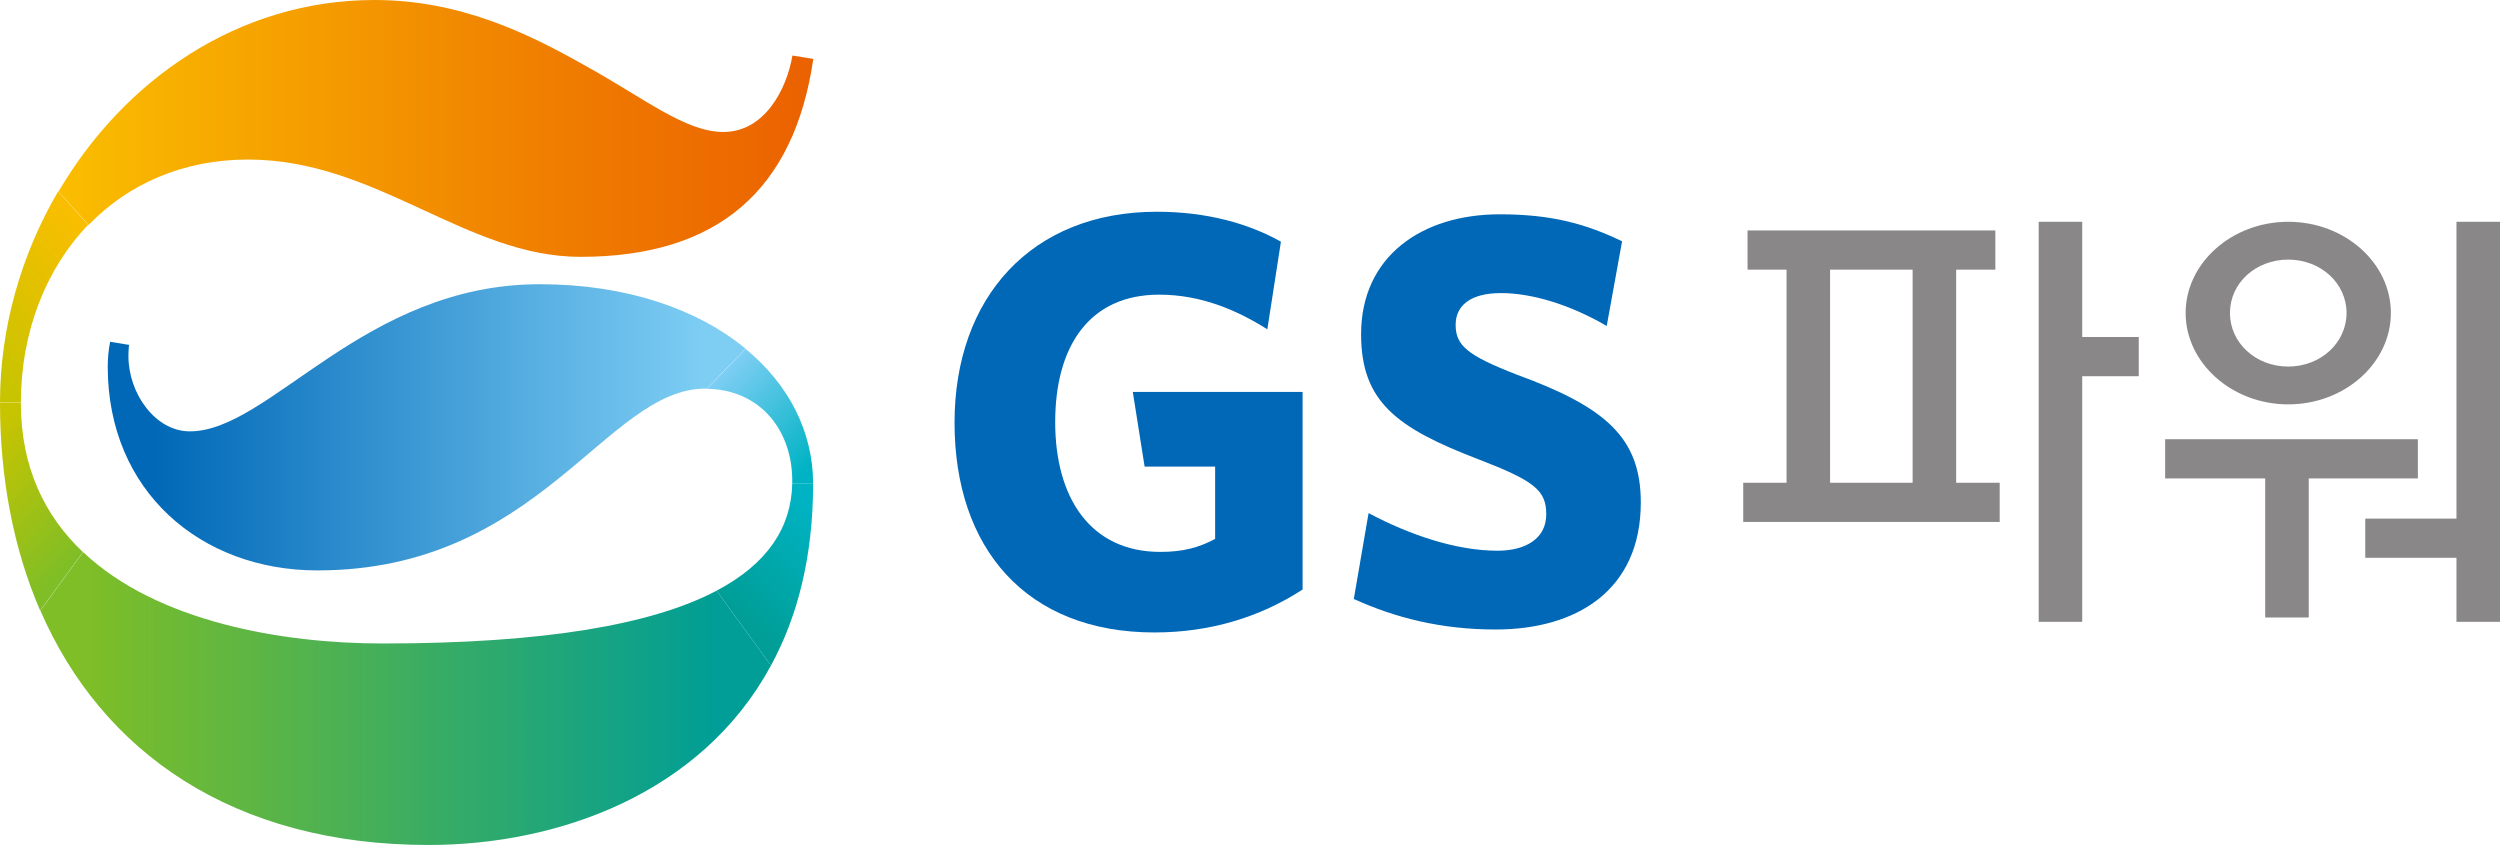 <svg width="400" height="136" viewBox="0 0 400 136" fill="none" xmlns="http://www.w3.org/2000/svg">
<path d="M14.119 35.958L9.297 30.632C3.372 40.748 0 52.472 0 64.416H3.341C3.341 53.26 7.249 43.112 14.119 35.958Z" fill="url(#paint0_linear_633_2886)"/>
<path d="M13.268 88.335C7.217 82.6 3.341 74.847 3.341 64.51V64.447H0C0 76.58 2.175 87.863 6.429 97.695L13.268 88.335Z" fill="url(#paint1_linear_633_2886)"/>
<path d="M119.288 55.812L113.111 62.21C121.683 62.336 126.946 68.954 126.757 77.4H130.098C130.098 69.08 126.19 61.485 119.288 55.812Z" fill="url(#paint2_linear_633_2886)"/>
<path d="M130.098 77.4H126.757C126.599 84.333 122.88 90.163 114.655 94.512L123.353 106.488C127.608 98.672 130.098 89.06 130.098 77.4Z" fill="url(#paint3_linear_633_2886)"/>
<path d="M17.617 54.709C17.365 56.001 17.239 57.325 17.239 58.68C17.239 78.566 32.083 91.266 50.772 91.266C86.354 91.266 96.912 62.178 112.859 62.178C112.953 62.178 113.016 62.178 113.111 62.178L119.288 55.781C111.598 49.446 100.189 45.475 86.354 45.475C58.178 45.475 43.177 69.017 30.381 69.017C24.803 69.017 20.548 62.903 20.548 56.978C20.548 56.348 20.58 55.781 20.643 55.182L17.586 54.678L17.617 54.709Z" fill="url(#paint4_linear_633_2886)"/>
<path d="M39.678 25.527C60.258 25.527 74.535 41.095 92.877 41.095C114.875 41.095 127.072 30.38 130.129 9.423L126.788 8.887C125.843 14.434 122.25 21.115 115.758 21.115C109.644 21.115 103.151 15.757 93.728 10.557C84.273 5.2 73.432 0 59.912 0C38.134 0 19.792 12.826 9.36 30.664L14.182 35.99C20.422 29.529 29.152 25.527 39.71 25.527H39.678Z" fill="url(#paint5_linear_633_2886)"/>
<path d="M61.172 102.958C45.257 102.958 25.118 99.523 13.3 88.335L6.461 97.695C16.262 120.26 37.22 135.197 68.579 135.197C89.316 135.197 112.26 126.972 123.353 106.488L114.655 94.512C104.444 99.901 87.236 102.958 61.172 102.958Z" fill="url(#paint6_linear_633_2886)"/>
<path d="M395.147 82.978H378.443V89.249H395.147V82.978Z" fill="#898788"/>
<path d="M400 35.485H393.035V99.492H400V35.485Z" fill="#898788"/>
<path d="M386.858 70.277H346.423V76.549H386.858V70.277Z" fill="#898788"/>
<path d="M369.398 74.438H362.433V98.798H369.398V74.438Z" fill="#898788"/>
<path d="M366.12 64.699C375.166 64.699 382.54 58.081 382.54 50.077C382.54 42.072 375.166 35.485 366.12 35.485C357.075 35.485 349.701 42.103 349.701 50.077C349.701 58.05 357.075 64.699 366.12 64.699ZM366.12 41.536C371.352 41.536 375.449 45.349 375.449 50.077C375.449 54.804 371.352 58.649 366.12 58.649C360.889 58.649 356.792 54.835 356.792 50.077C356.792 45.318 360.889 41.536 366.12 41.536Z" fill="#898788"/>
<path d="M342.2 60.193H333.155V99.492H326.19V35.485H333.155V53.921H342.2V60.193Z" fill="#898788"/>
<path d="M319.256 36.872H279.609V43.143H319.256V36.872Z" fill="#898788"/>
<path d="M312.985 41.063H306.02V79.322H312.985V41.063Z" fill="#898788"/>
<path d="M292.814 41.063H285.849V79.322H292.814V41.063Z" fill="#898788"/>
<path d="M319.95 77.242H278.916V83.513H319.95V77.242Z" fill="#898788"/>
<path d="M184.715 101.193C164.135 101.193 152.726 87.674 152.726 67.63C152.726 47.587 165.049 33.878 185.093 33.878C193.098 33.878 199.779 35.769 204.948 38.668L202.773 52.692C197.888 49.604 192.152 47.146 185.471 47.146C174.283 47.146 168.831 55.403 168.831 67.536C168.831 79.669 174.472 88.304 185.66 88.304C189.221 88.304 191.774 87.642 194.422 86.224V74.658H183.139L181.248 62.714H208.415V94.323C201.639 98.735 193.634 101.193 184.715 101.193Z" fill="#0068B7"/>
<path d="M239.269 100.72C230.539 100.72 223.196 98.829 216.609 95.836L218.973 82.095C225.654 85.656 233.092 88.115 239.584 88.115C244.185 88.115 247.4 86.129 247.4 82.284C247.4 78.44 245.509 76.927 236.401 73.429C223.416 68.45 217.775 64.227 217.775 53.48C217.775 40.969 227.545 34.288 239.962 34.288C248.44 34.288 253.892 35.895 259.534 38.605L257.075 52.156C251.245 48.753 245.131 46.894 240.151 46.894C235.172 46.894 232.903 48.973 232.903 51.967C232.903 55.245 234.699 56.852 242.767 59.972C256.886 65.14 262.528 70.025 262.528 80.394C262.528 94.512 252.19 100.72 239.3 100.72" fill="#0068B7"/>
<defs>
<linearGradient id="paint0_linear_633_2886" x1="16.042" y1="37.786" x2="-3.687" y2="57.546" gradientUnits="userSpaceOnUse">
<stop stop-color="#FABE00"/>
<stop offset="1" stop-color="#C8C400"/>
</linearGradient>
<linearGradient id="paint1_linear_633_2886" x1="-4.223" y1="71.948" x2="12.7" y2="88.872" gradientUnits="userSpaceOnUse">
<stop stop-color="#C8C400"/>
<stop offset="1" stop-color="#7FBE26"/>
</linearGradient>
<linearGradient id="paint2_linear_633_2886" x1="115.884" y1="59.342" x2="130.286" y2="73.745" gradientUnits="userSpaceOnUse">
<stop stop-color="#7ECEF4"/>
<stop offset="1" stop-color="#00B3C4"/>
</linearGradient>
<linearGradient id="paint3_linear_633_2886" x1="133.123" y1="83.86" x2="118.595" y2="98.389" gradientUnits="userSpaceOnUse">
<stop stop-color="#00B3C4"/>
<stop offset="1" stop-color="#009E96"/>
</linearGradient>
<linearGradient id="paint4_linear_633_2886" x1="24.393" y1="68.418" x2="112.859" y2="68.418" gradientUnits="userSpaceOnUse">
<stop stop-color="#0068B7"/>
<stop offset="1" stop-color="#7ECEF4"/>
</linearGradient>
<linearGradient id="paint5_linear_633_2886" x1="9.297" y1="20.516" x2="130.098" y2="20.516" gradientUnits="userSpaceOnUse">
<stop stop-color="#FABE00"/>
<stop offset="0.63" stop-color="#F08000"/>
<stop offset="1" stop-color="#EB6100"/>
</linearGradient>
<linearGradient id="paint6_linear_633_2886" x1="13.268" y1="111.751" x2="114.655" y2="111.751" gradientUnits="userSpaceOnUse">
<stop stop-color="#7FBE26"/>
<stop offset="1" stop-color="#009E96"/>
</linearGradient>
</defs>
</svg>
